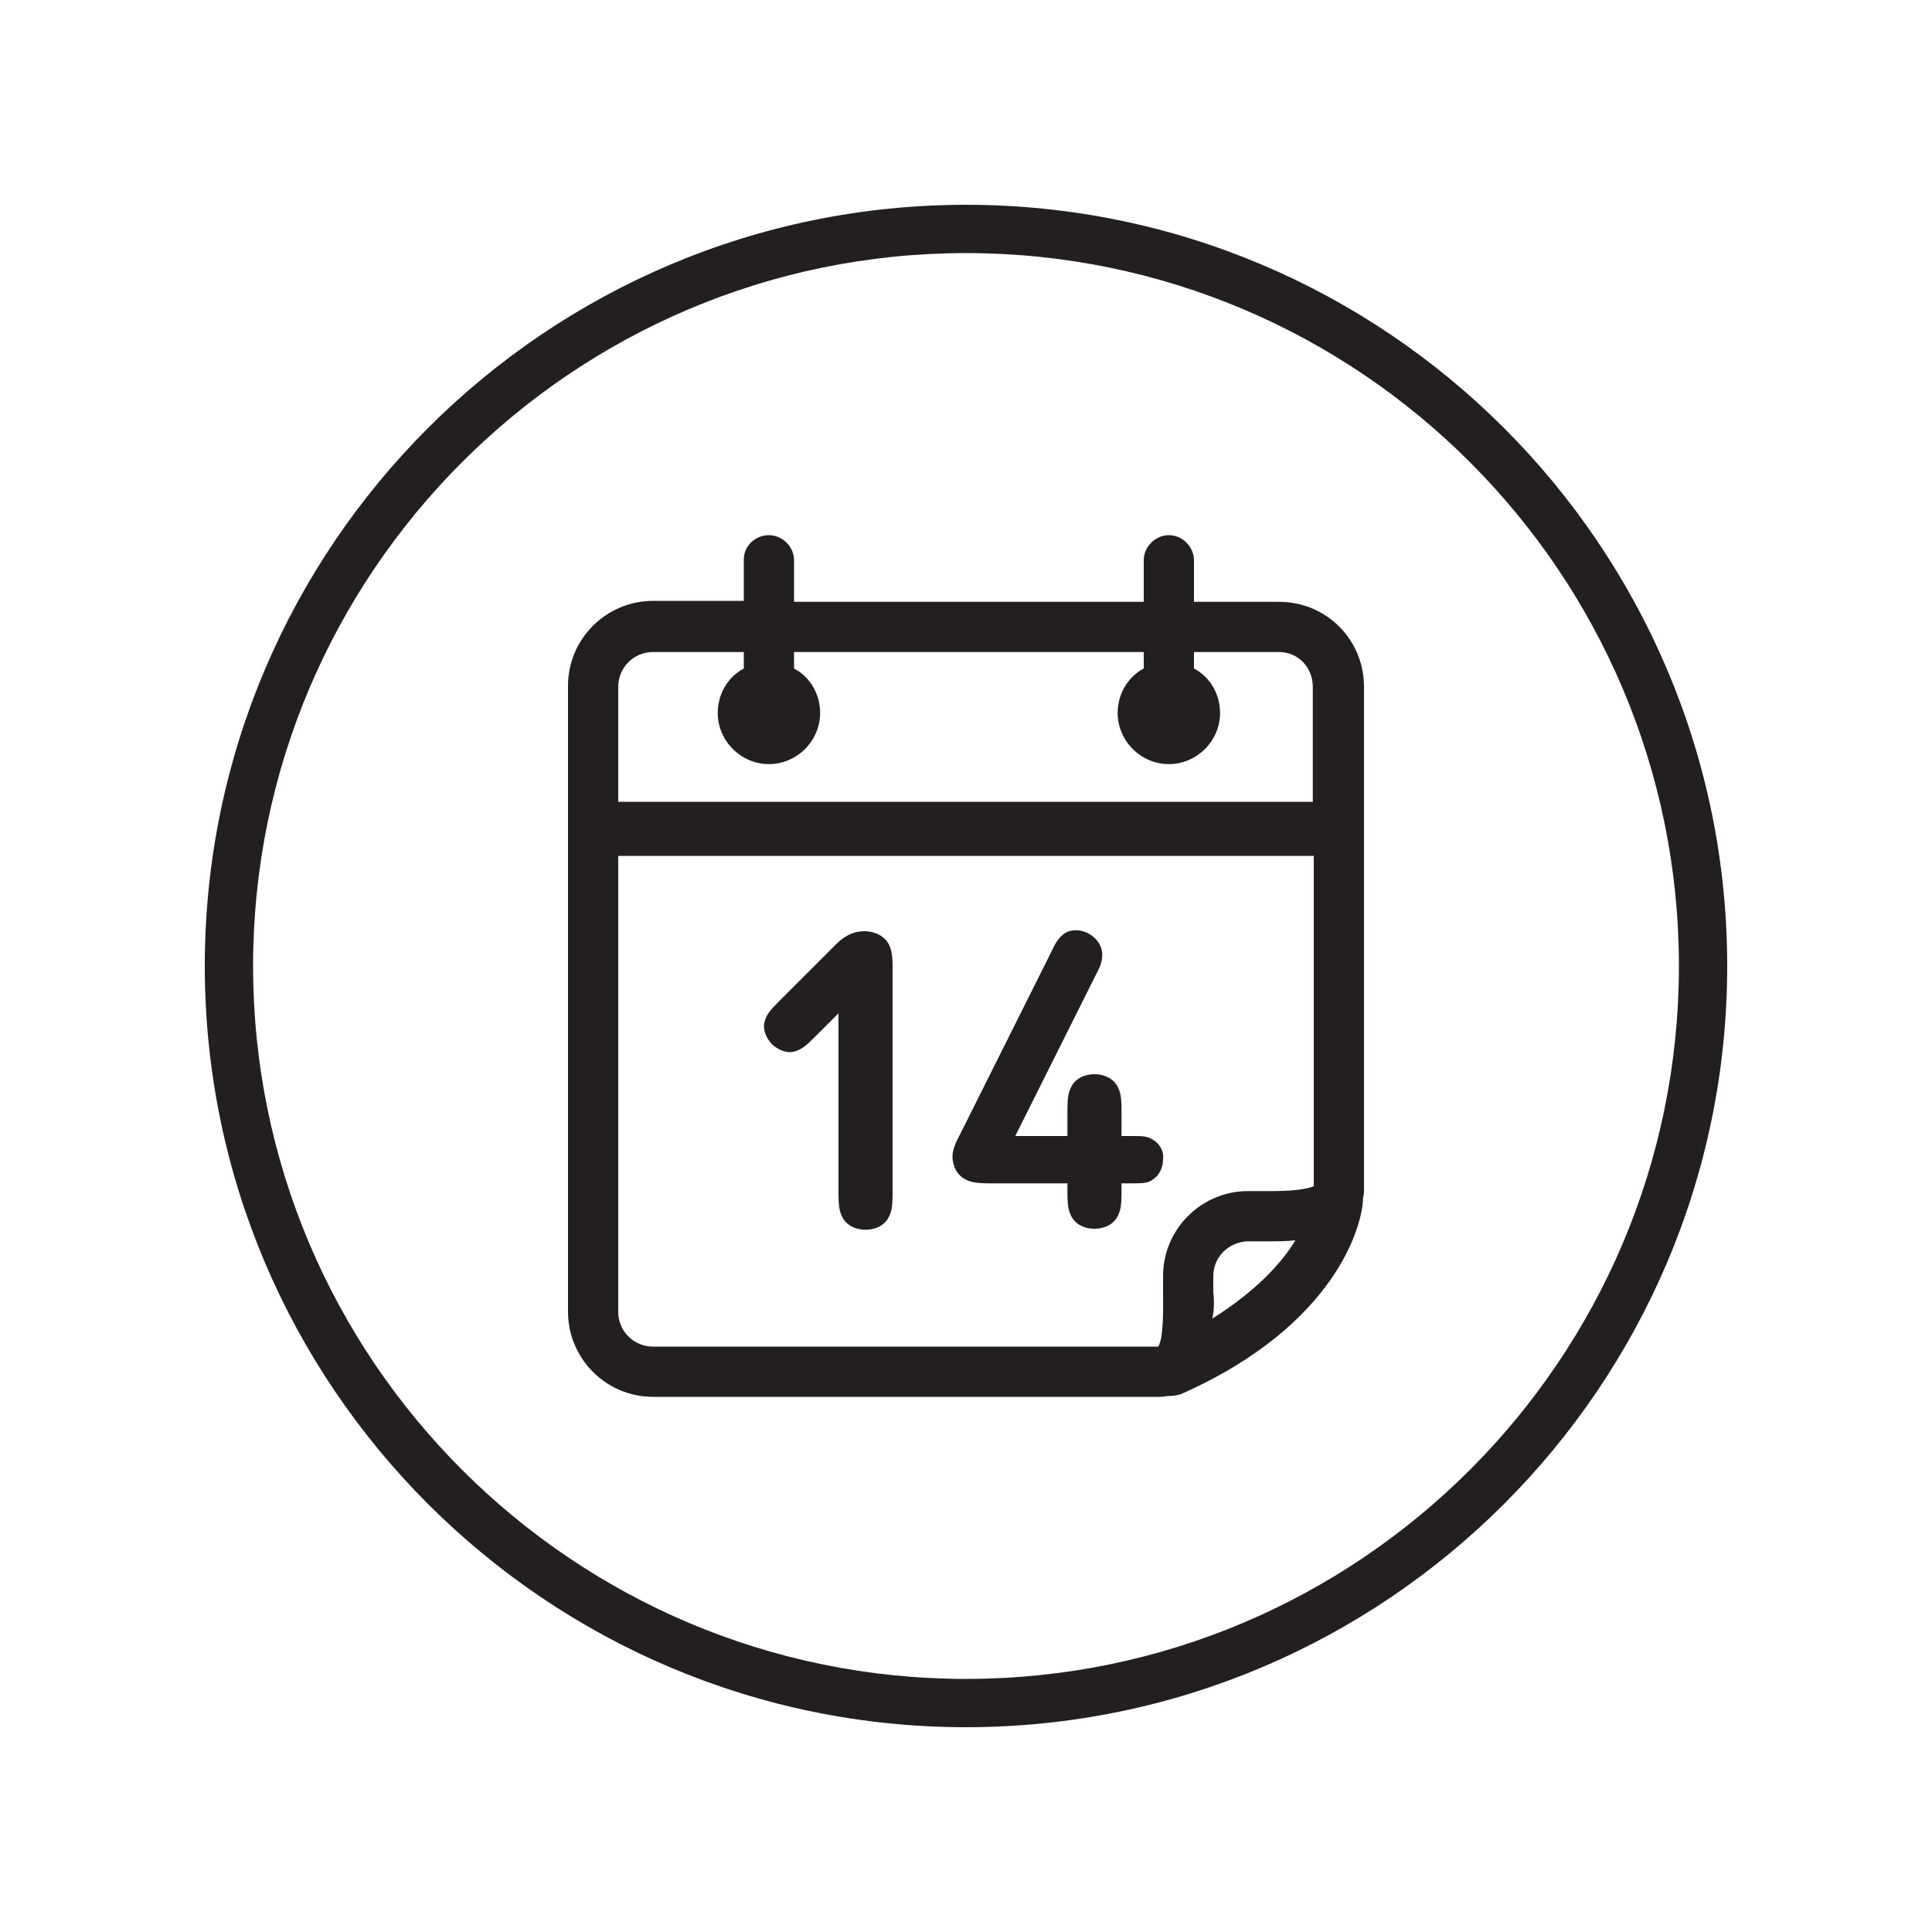 <?xml version="1.0" encoding="utf-8"?>
<!-- Generator: Adobe Illustrator 18.1.1, SVG Export Plug-In . SVG Version: 6.00 Build 0)  -->
<!DOCTYPE svg PUBLIC "-//W3C//DTD SVG 1.1//EN" "http://www.w3.org/Graphics/SVG/1.1/DTD/svg11.dtd">
<svg version="1.1" id="Layer_1" xmlns="http://www.w3.org/2000/svg" xmlns:xlink="http://www.w3.org/1999/xlink" x="0px" y="0px"
	 width="200px" height="200px" viewBox="0 0 200 200" enable-background="new 0 0 200 200" xml:space="preserve">
<g>
	<path fill="#231F20" d="M100,178.8c-43.4,0-78.8-35.3-78.8-78.8S56.6,21.2,100,21.2s78.8,35.3,78.8,78.8S143.4,178.8,100,178.8z
		 M100,26.2c-40.7,0-73.8,33.1-73.8,73.8s33.1,73.8,73.8,73.8s73.8-33.1,73.8-73.8S140.7,26.2,100,26.2z"/>
</g>
<g>
	<path fill="#231F20" d="M89.5,96.4c-1.3,0-2.2,0.6-3,1.4l-5.9,5.9c-0.9,0.9-1.2,1.3-1.4,1.9c-0.3,0.8,0,1.7,0.7,2.5
		c0.8,0.7,1.7,1,2.5,0.7c0.6-0.2,1-0.5,1.9-1.4l2.5-2.5v18.6c0,1.4,0.1,1.9,0.4,2.5c0.4,0.8,1.3,1.3,2.4,1.3c1.1,0,2-0.5,2.4-1.3
		c0.3-0.6,0.4-1.1,0.4-2.5V100c0-1.1-0.1-2.1-0.8-2.8C91.1,96.7,90.3,96.4,89.5,96.4z"/>
	<path fill="#231F20" d="M119.2,117.9c-0.5-0.3-1-0.3-2.3-0.3h-0.8V115c0-1.4-0.1-1.9-0.4-2.5c-0.4-0.8-1.3-1.3-2.4-1.3
		c-1.1,0-2,0.5-2.4,1.3c-0.3,0.6-0.4,1.1-0.4,2.5v2.6h-5.4l8.3-16.6c0.6-1.1,0.7-1.6,0.7-2.2c0-1.4-1.4-2.5-2.7-2.5
		c-0.5,0-0.9,0.1-1.3,0.4c-0.5,0.4-0.8,0.8-1.3,1.9l-9.4,18.8c-0.5,0.9-0.8,1.7-0.8,2.3c0,0.8,0.3,1.6,0.9,2.1
		c0.7,0.6,1.6,0.7,3,0.7h8v0.9c0,1.4,0.1,1.9,0.4,2.5c0.4,0.8,1.3,1.3,2.4,1.3c1.1,0,2-0.5,2.4-1.3c0.3-0.6,0.4-1.1,0.4-2.5v-0.9
		h0.8c1.3,0,1.8,0,2.3-0.3c0.7-0.4,1.2-1.2,1.2-2.2C120.5,119.1,120,118.3,119.2,117.9z"/>
	<path fill="#231F20" d="M132.4,62.3h-8.8v-4.3c0-1.4-1.2-2.6-2.6-2.6s-2.6,1.2-2.6,2.6v4.3H82.2v-4.3c0-1.4-1.2-2.6-2.6-2.6
		S77,56.5,77,57.9v4.3h-9.4c-4.8,0-8.8,3.9-8.8,8.8v64.8c0,4.8,3.9,8.8,8.8,8.8h52.5c0.3,0,0.7-0.1,1.2-0.1c0.3,0,0.7-0.1,1-0.2
		c16.2-7.2,18.8-17.7,18.8-20.3h0c0.1-0.3,0.1-0.6,0.1-1V71.1C141.2,66.2,137.3,62.3,132.4,62.3z M77,69.2c-1.7,0.9-2.7,2.7-2.7,4.6
		c0,2.9,2.4,5.3,5.3,5.3s5.3-2.4,5.3-5.3c0-1.9-1-3.7-2.7-4.6v-1.7h36.2v1.7c-1.7,0.9-2.7,2.7-2.7,4.6c0,2.9,2.4,5.3,5.3,5.3
		s5.3-2.4,5.3-5.3c0-1.9-1-3.7-2.7-4.6v-1.7h8.8c2,0,3.5,1.6,3.5,3.6V83H64V71.1c0-2,1.6-3.6,3.6-3.6H77V69.2z M120.4,133.8
		c0,1.2,0.1,4.7-0.5,5.6H67.6c-2,0-3.6-1.6-3.6-3.6V88.6H136v34.2c-0.3,0.1-1.2,0.5-4.3,0.5c-0.3,0-0.7,0-1,0l-1.5,0
		c-4.8,0-8.8,3.9-8.8,8.8L120.4,133.8z M125.6,133.8l0-1.7c0-2,1.6-3.5,3.5-3.6l1.2,0c0.4,0,0.8,0,1.3,0c0.6,0,1.5,0,2.5-0.1
		c-1.4,2.3-4,5.2-8.6,8.1C125.7,135.6,125.7,134.6,125.6,133.8z"/>
</g>
</svg>
